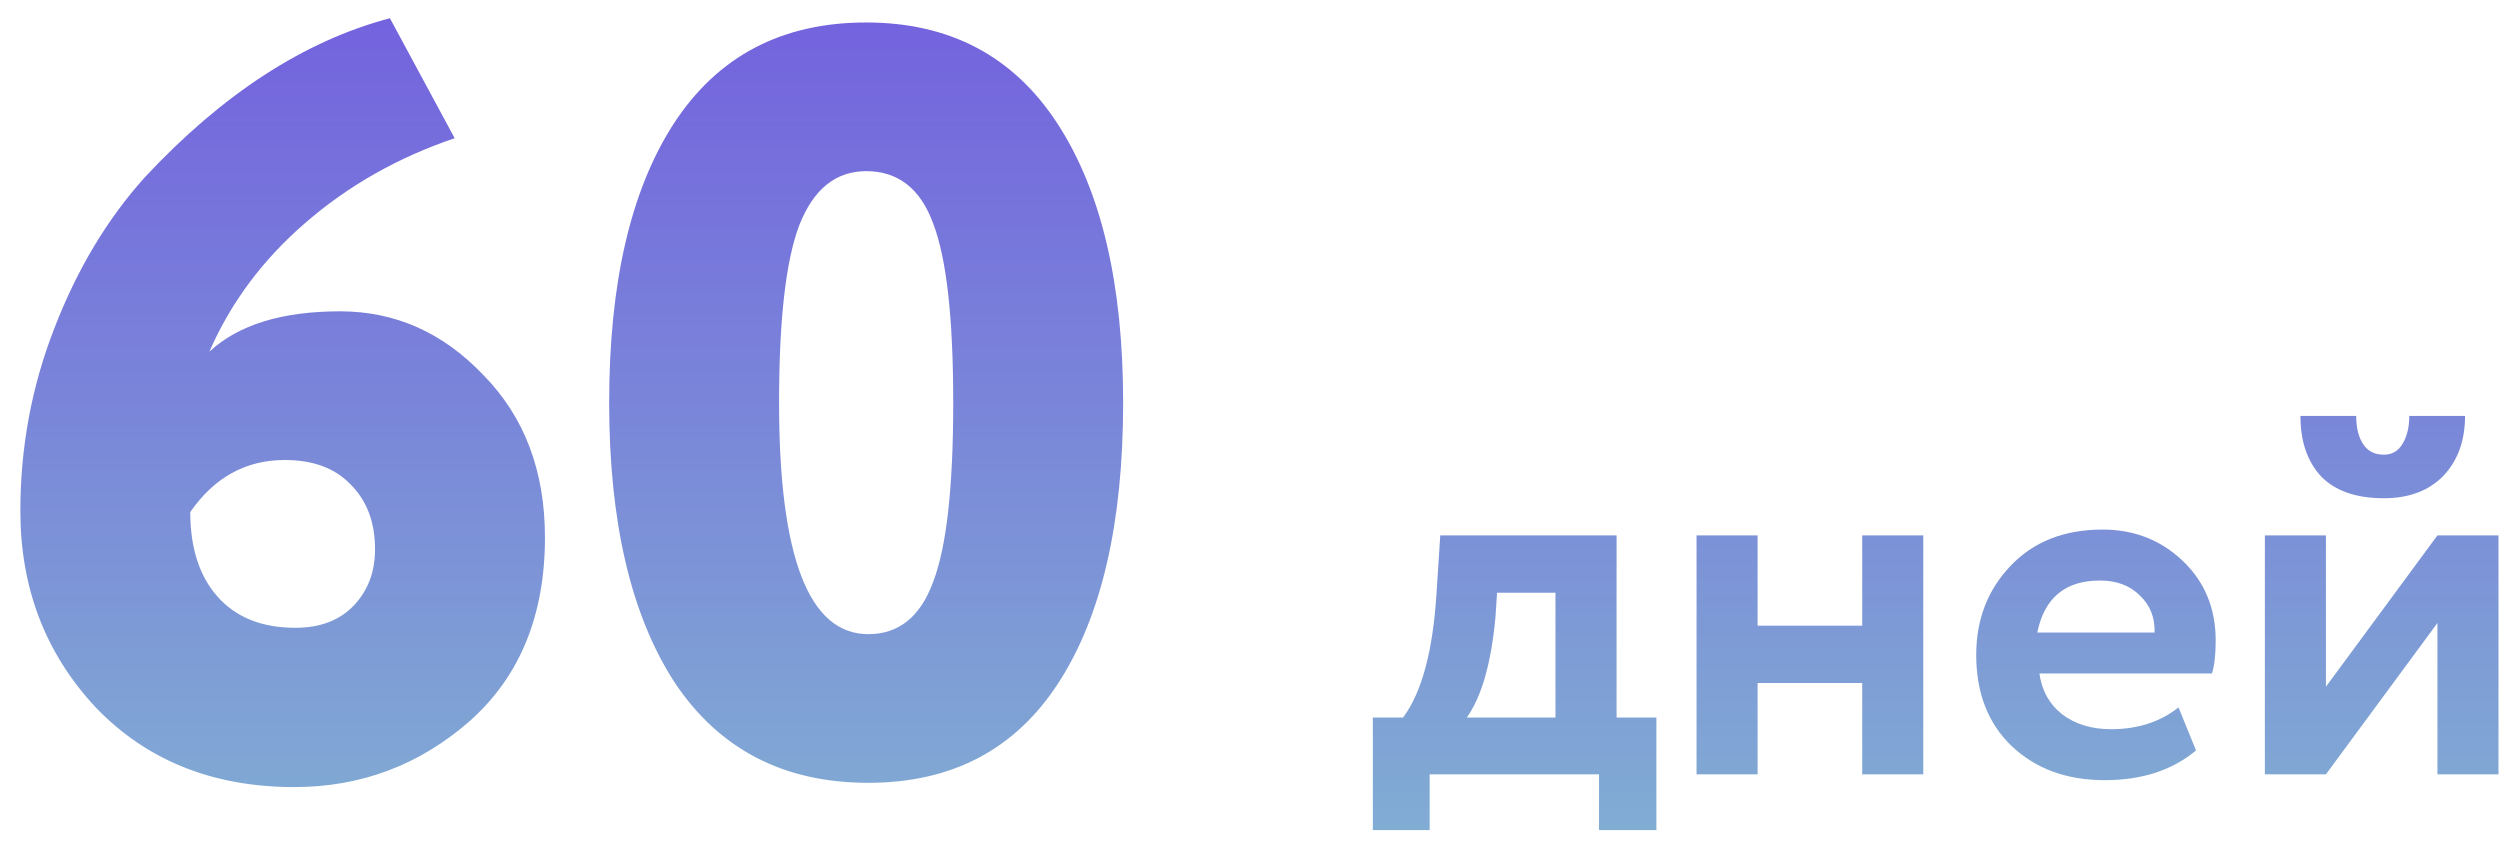 <svg width="113" height="38" viewBox="0 0 113 38" fill="none" xmlns="http://www.w3.org/2000/svg"><path d="M.92 23.096c0-2.88.512-5.632 1.536-8.256 1.024-2.656 2.384-4.928 4.08-6.816 3.52-3.776 7.216-6.176 11.088-7.2l2.928 5.424c-2.56.864-4.816 2.144-6.768 3.84-1.92 1.664-3.36 3.6-4.32 5.808 1.312-1.216 3.28-1.824 5.904-1.824 2.496 0 4.656.96 6.48 2.88 1.856 1.888 2.784 4.336 2.784 7.344 0 3.52-1.136 6.288-3.408 8.304-2.272 1.984-4.912 2.976-7.92 2.976-3.68 0-6.672-1.2-8.976-3.6C2.056 29.544.92 26.584.92 23.096zm7.68.048c0 1.632.416 2.912 1.248 3.84.832.928 2 1.392 3.504 1.392 1.12 0 2-.336 2.64-1.008.64-.672.96-1.52.96-2.544 0-1.216-.368-2.192-1.104-2.928-.704-.736-1.696-1.104-2.976-1.104-1.76 0-3.184.784-4.272 2.352zm21.91 7.728c-1.984-3.04-2.976-7.264-2.976-12.672s.976-9.616 2.928-12.624c1.984-3.04 4.88-4.56 8.688-4.56 3.776 0 6.656 1.52 8.64 4.56 1.984 3.04 2.976 7.248 2.976 12.624 0 5.44-.976 9.664-2.928 12.672-1.952 3.008-4.816 4.512-8.592 4.512-3.808 0-6.72-1.504-8.736-4.512zM35.214 18.2c0 6.976 1.344 10.464 4.032 10.464 1.376 0 2.352-.784 2.928-2.352.608-1.568.912-4.272.912-8.112s-.304-6.544-.912-8.112c-.576-1.568-1.584-2.352-3.024-2.352-1.376 0-2.384.816-3.024 2.448-.608 1.6-.912 4.272-.912 8.016zM64.62 37.52h-2.568v-5.088h1.367c.849-1.136 1.352-3.016 1.513-5.64L65.1 24.2h7.969v8.232h1.8v5.088h-2.593V35h-7.655v2.52zm3.047-10.728l-.072 1.104c-.192 2.08-.624 3.592-1.296 4.536h4.008v-5.64h-2.64zM86.932 35h-2.76v-4.128h-4.728V35h-2.76V24.2h2.76v4.08h4.728V24.2h2.76V35zm11.537-3.024l.792 1.944c-1.072.896-2.448 1.344-4.128 1.344-1.728 0-3.136-.52-4.224-1.56-1.056-1.024-1.584-2.392-1.584-4.104 0-1.6.52-2.944 1.56-4.032s2.424-1.632 4.152-1.632c1.424 0 2.632.472 3.624 1.416s1.488 2.144 1.488 3.6c0 .64-.056 1.136-.168 1.488h-7.8c.112.784.456 1.4 1.032 1.848.592.448 1.328.672 2.208.672 1.2 0 2.216-.328 3.048-.984zm-3.552-5.736c-1.568 0-2.512.784-2.832 2.352h5.304c.016-.688-.208-1.248-.672-1.68-.448-.448-1.048-.672-1.8-.672zm15.255 1.92l-5.04 6.84h-2.76V24.2h2.76v6.84l5.04-6.84h2.76V35h-2.76v-6.84zm-6.192-9.36h2.52c0 .528.104.952.312 1.272.208.32.52.48.936.48.368 0 .648-.16.84-.48.208-.336.312-.76.312-1.272h2.52c0 1.12-.328 2.024-.984 2.712-.656.672-1.552 1.008-2.688 1.008-1.248 0-2.192-.328-2.832-.984-.624-.672-.936-1.584-.936-2.736z" fill="url(#a)"/><defs><linearGradient id="a" x1="57" y1="-14" x2="57" y2="57" gradientUnits="userSpaceOnUse"><stop stop-color="#6E45E2"/><stop offset="1" stop-color="#88D3CE"/></linearGradient></defs></svg>